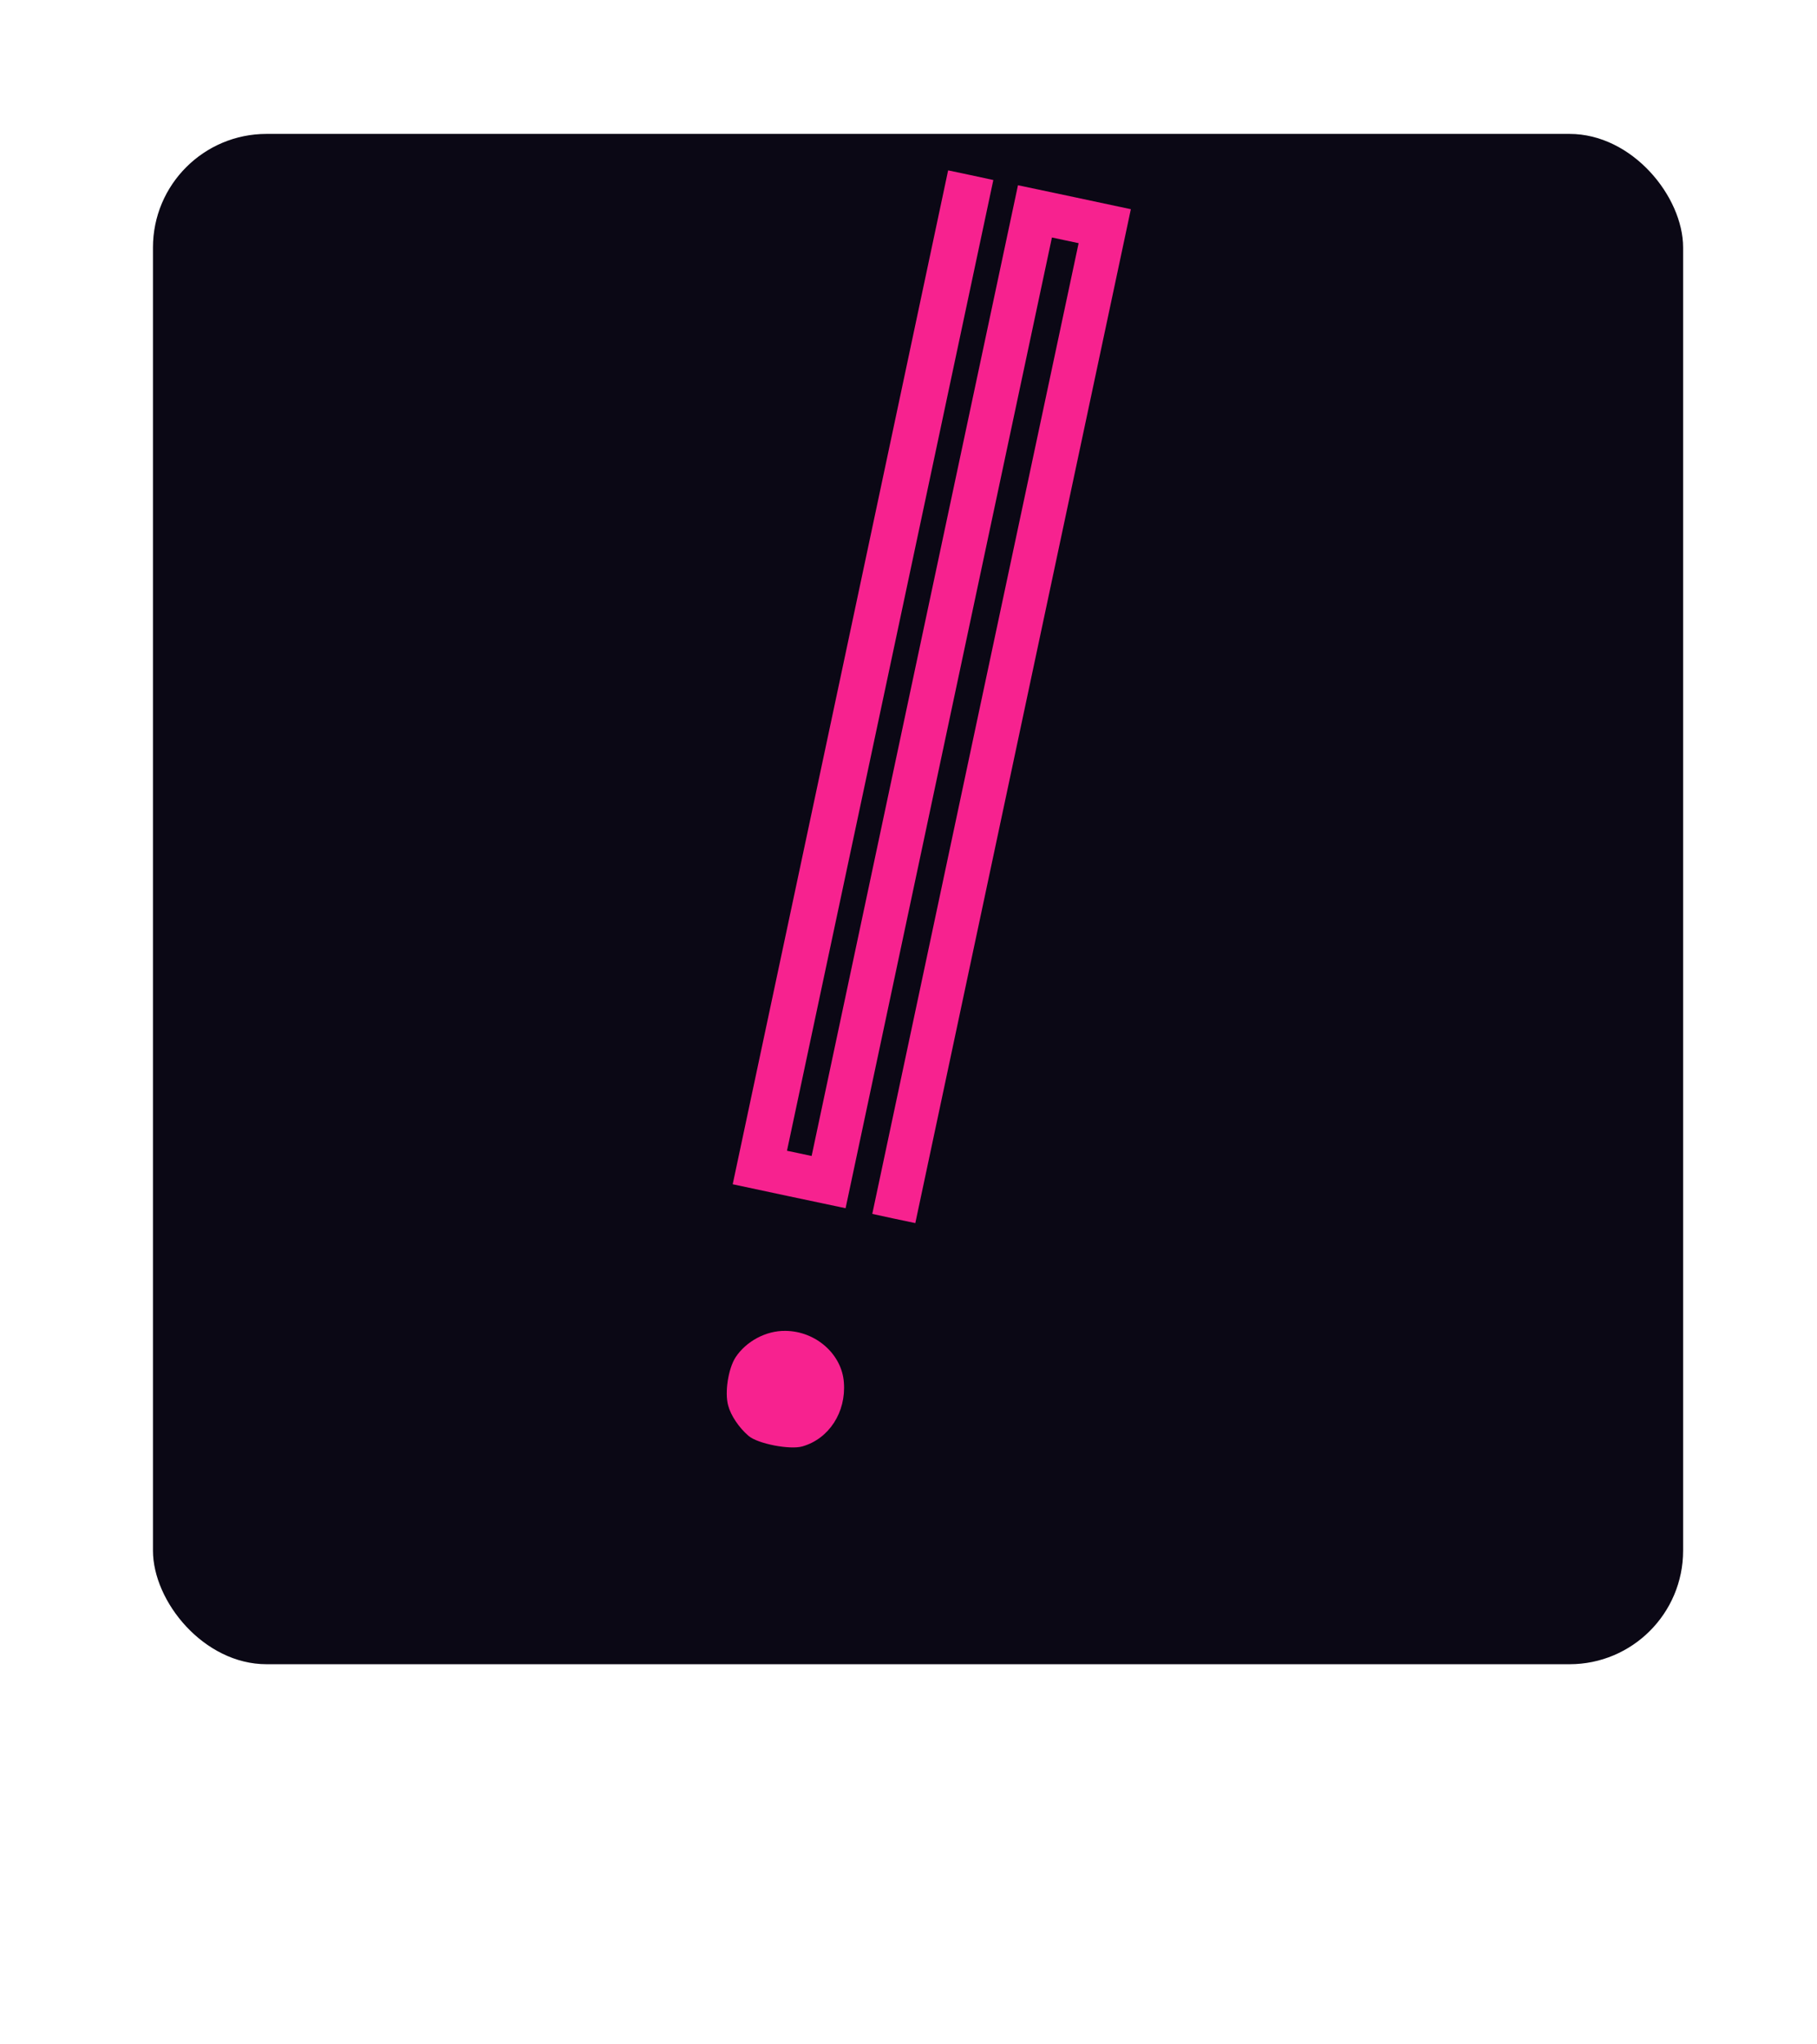 <svg width="16" height="18" viewBox="0 0 16 18" fill="none" xmlns="http://www.w3.org/2000/svg">
<rect x="1.347" y="1.179" width="13.474" height="13.474" rx="1" fill="#0B0815"/>
<g filter="url(#filter0_ddi)">
<path d="M7.401 6.964L6.452 11.427L6.949 11.533L7.446 11.638L8.354 7.365L9.263 3.091L9.38 3.116L9.498 3.141L8.589 7.414L7.681 11.688L7.87 11.729L8.06 11.769L9.009 7.305L9.958 2.842L9.461 2.736L8.964 2.631L8.055 6.904L7.147 11.178L7.039 11.155L6.93 11.132L7.839 6.858L8.747 2.585L8.548 2.542L8.349 2.5L7.401 6.964Z" fill="#F7228F"/>
<path d="M6.916 12.718C6.745 12.715 6.57 12.81 6.477 12.951C6.413 13.051 6.38 13.259 6.412 13.375C6.435 13.463 6.508 13.571 6.591 13.642C6.671 13.712 6.958 13.767 7.066 13.735C7.3 13.668 7.451 13.434 7.431 13.173C7.414 12.924 7.184 12.72 6.916 12.718Z" fill="#F7228F"/>
</g>
<defs>
<filter id="filter0_ddi" x="2.309" y="-1.5" width="11.649" height="19.333" filterUnits="userSpaceOnUse" color-interpolation-filters="sRGB">
<feFlood flood-opacity="0" result="BackgroundImageFix"/>
<feColorMatrix in="SourceAlpha" type="matrix" values="0 0 0 0 0 0 0 0 0 0 0 0 0 0 0 0 0 0 127 0"/>
<feOffset dy="-1"/>
<feGaussianBlur stdDeviation="1"/>
<feColorMatrix type="matrix" values="0 0 0 0 0.988 0 0 0 0 0.346 0 0 0 0 0.674 0 0 0 0.76 0"/>
<feBlend mode="normal" in2="BackgroundImageFix" result="effect1_dropShadow"/>
<feColorMatrix in="SourceAlpha" type="matrix" values="0 0 0 0 0 0 0 0 0 0 0 0 0 0 0 0 0 0 127 0"/>
<feOffset/>
<feGaussianBlur stdDeviation="2"/>
<feColorMatrix type="matrix" values="0 0 0 0 1 0 0 0 0 1 0 0 0 0 1 0 0 0 0.73 0"/>
<feBlend mode="normal" in2="effect1_dropShadow" result="effect2_dropShadow"/>
<feBlend mode="normal" in="SourceGraphic" in2="effect2_dropShadow" result="shape"/>
<feColorMatrix in="SourceAlpha" type="matrix" values="0 0 0 0 0 0 0 0 0 0 0 0 0 0 0 0 0 0 127 0" result="hardAlpha"/>
<feOffset/>
<feGaussianBlur stdDeviation="0.1"/>
<feComposite in2="hardAlpha" operator="arithmetic" k2="-1" k3="1"/>
<feColorMatrix type="matrix" values="0 0 0 0 0.981 0 0 0 0 0.979 0 0 0 0 0.988 0 0 0 0.9 0"/>
<feBlend mode="normal" in2="shape" result="effect3_innerShadow"/>
</filter>
</defs>
</svg>
